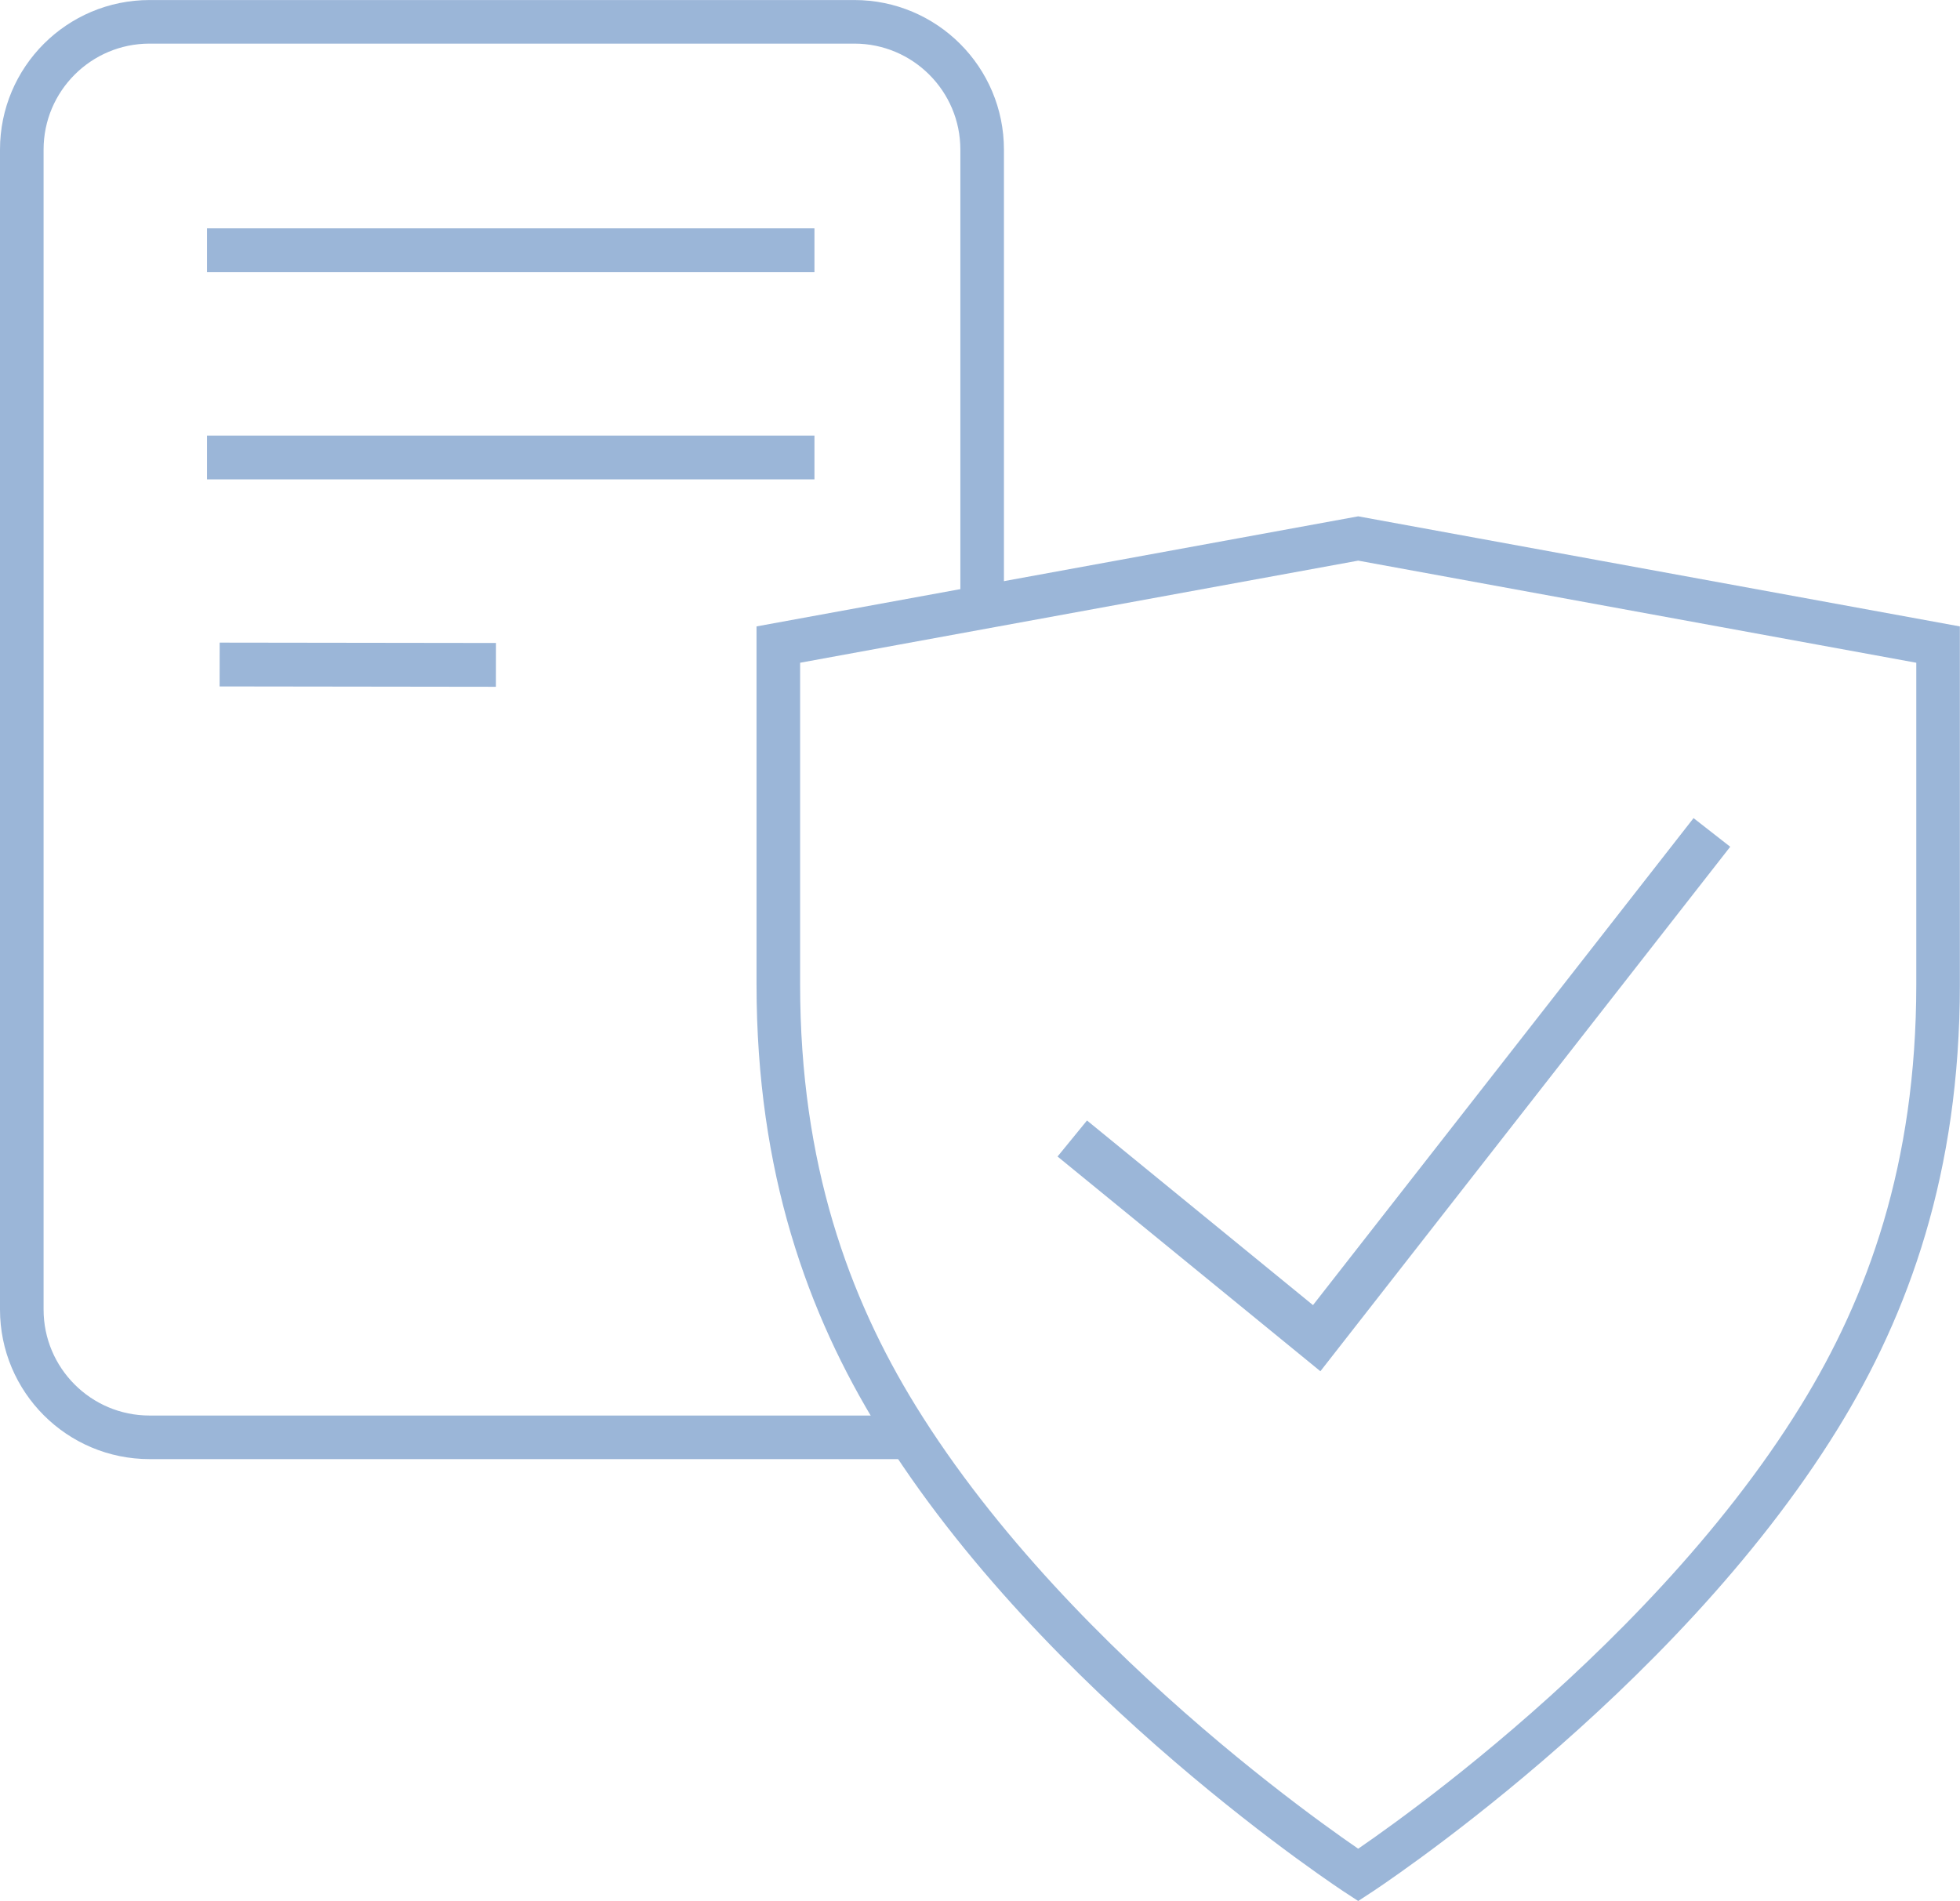 <?xml version="1.0" encoding="utf-8"?>
<!-- Generator: Adobe Illustrator 16.0.0, SVG Export Plug-In . SVG Version: 6.00 Build 0)  -->
<!DOCTYPE svg PUBLIC "-//W3C//DTD SVG 1.1//EN" "http://www.w3.org/Graphics/SVG/1.1/DTD/svg11.dtd">
<svg version="1.1" id="Layer_1" xmlns="http://www.w3.org/2000/svg" xmlns:xlink="http://www.w3.org/1999/xlink" x="0px" y="0px"
	 width="58.37px" height="56.62px" viewBox="0 0 58.37 56.62" enable-background="new 0 0 58.37 56.62" xml:space="preserve">
<g>
	<g>
		<defs>
			<rect id="SVGID_1_" width="58.366" height="56.618"/>
		</defs>
		<clipPath id="SVGID_2_">
			<use xlink:href="#SVGID_1_"  overflow="visible"/>
		</clipPath>
		<path clip-path="url(#SVGID_2_)" fill="none" stroke="#9BB6D8" stroke-width="1.298" stroke-miterlimit="10" d="M40.448,55.844
			c0,0-8.902-5.799-13.733-13.637c-2.047-3.322-3.536-7.407-3.536-12.885V19.198l17.269-3.16l17.269,3.16v10.125
			c0,5.478-1.488,9.563-3.536,12.885C49.351,50.045,40.448,55.844,40.448,55.844z"/>
		<path clip-path="url(#SVGID_2_)" fill="none" stroke="#9BB6D8" stroke-width="1.298" stroke-miterlimit="10" d="M27.141,42.809
			H4.456c-2.103,0-3.807-1.704-3.807-3.807V4.456c0-2.102,1.704-3.806,3.807-3.806h20.986c2.102,0,3.807,1.704,3.807,3.806v13.392"
			/>
	</g>
	<polyline fill="none" stroke="#9BB6D8" stroke-width="1.386" stroke-miterlimit="10" points="31.933,33.909 39.212,39.856 
		50.981,24.793 	"/>
	<path fill="none" stroke="#9BB6D8" stroke-width="1.305" stroke-miterlimit="10" d="M6.541,19.792l8.229,0.011 M6.165,13.626h18.09
		 M6.165,7.453h18.09"/>
</g>
</svg>
